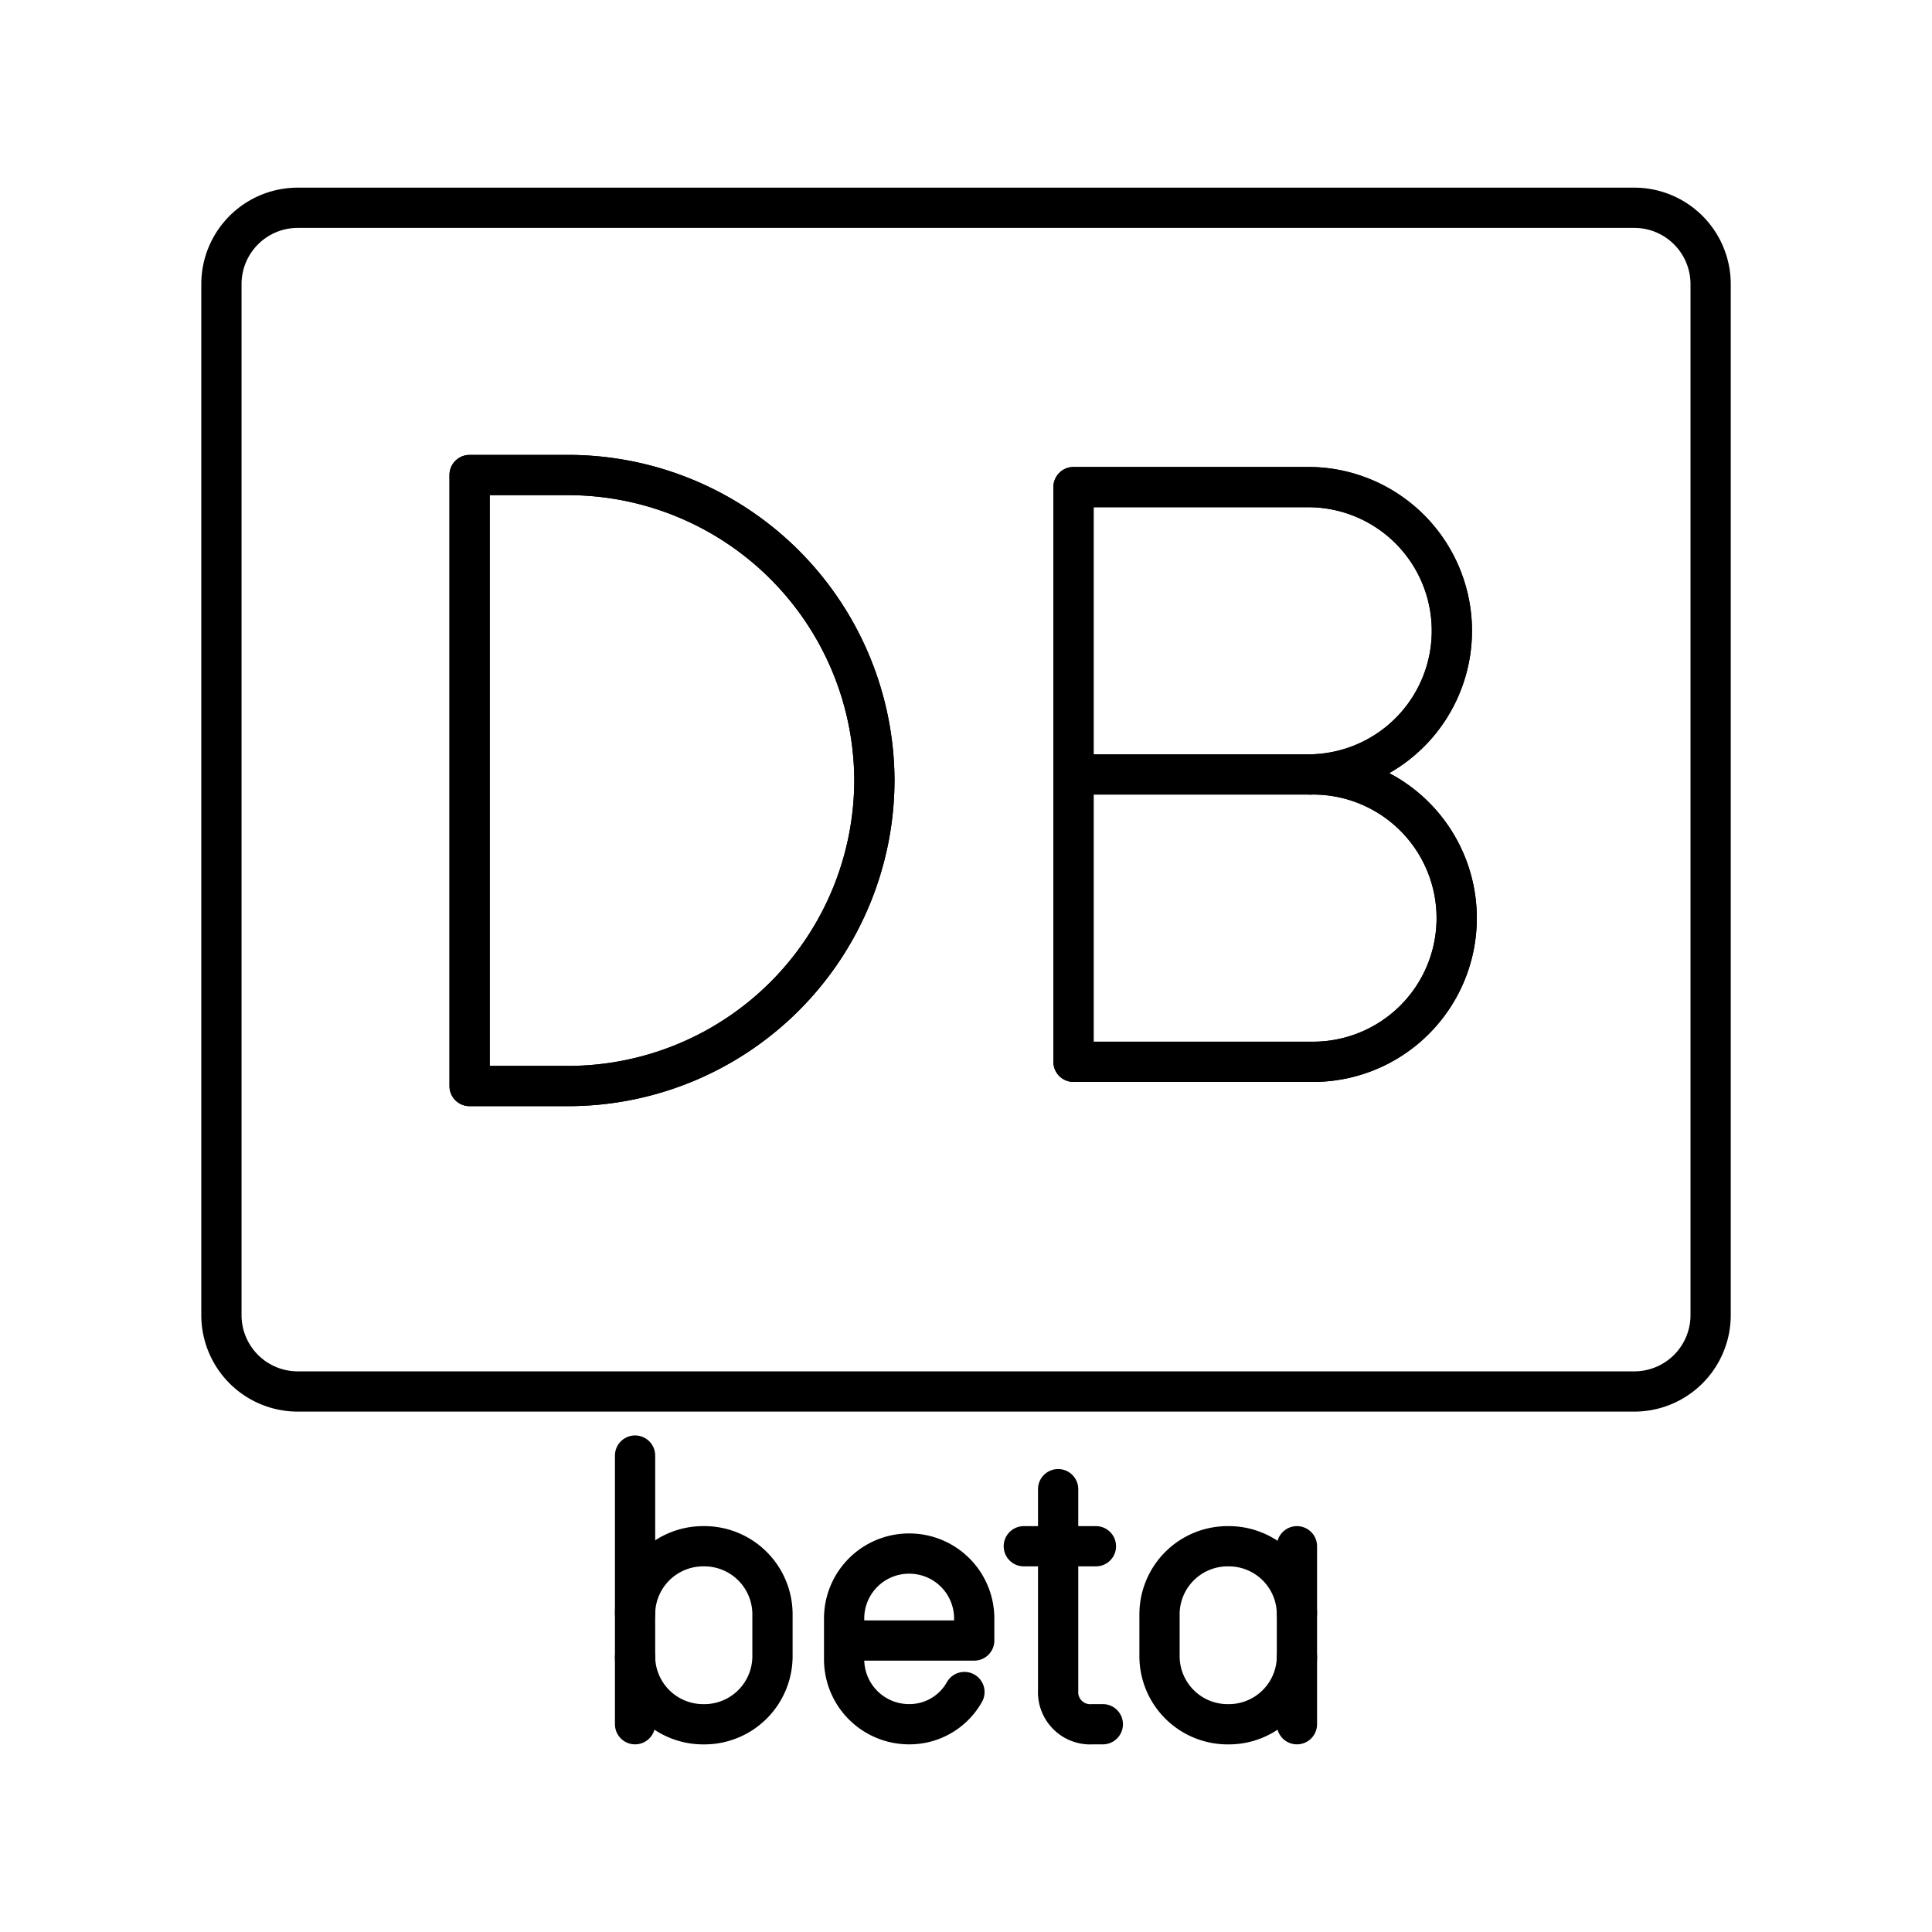 <svg viewBox="0 0 48 48" xmlns="http://www.w3.org/2000/svg"><g fill="none" stroke="#000" stroke-linecap="round" stroke-linejoin="round"><path d="m42.5 32.674v-25.615a1.897 1.897 0 0 0 -1.897-1.897h-33.205a1.897 1.897 0 0 0 -1.897 1.897v25.615a1.897 1.897 0 0 0 1.897 1.897h33.205a1.897 1.897 0 0 0 1.897-1.897z"/><path d="m11.667 26.982v-15.18h2.467a7.612 7.612 0 0 1 7.59 7.59 7.612 7.612 0 0 1 -7.59 7.59z"/><path d="m32.56 19.241a3.57 3.57 0 1 1 .003 7.139h-5.892v-14.278h5.89a3.57 3.57 0 0 1 0 7.139z"/><path d="m32.56 19.24h-5.89"/><path d="m11.667 26.982v-15.18h2.467a7.612 7.612 0 0 1 7.59 7.59 7.612 7.612 0 0 1 -7.59 7.59z"/><path d="m32.56 19.241a3.57 3.57 0 1 1 .003 7.139h-5.892v-14.278h5.89a3.57 3.57 0 0 1 0 7.139z"/><path d="m32.56 19.24h-5.89"/><path d="m23.961 42.038a1.566 1.566 0 0 1 -1.373.8 1.613 1.613 0 0 1 -1.616-1.6v-1.04a1.613 1.613 0 0 1 1.616-1.6 1.613 1.613 0 0 1 1.616 1.6v.56h-3.232"/><path d="m26.289 36.998v5.006a.797.797 0 0 0 .854.834h.256"/><path d="m25.436 38.416h1.792"/><path d="m15.778 40.085a1.693 1.693 0 0 1 1.707-1.669 1.693 1.693 0 0 1 1.707 1.669v1.085a1.693 1.693 0 0 1 -1.707 1.669 1.693 1.693 0 0 1 -1.707-1.669"/><path d="m15.778 42.838v-6.675"/><path d="m32.222 41.17a1.693 1.693 0 0 1 -1.707 1.669 1.693 1.693 0 0 1 -1.707-1.669v-1.085a1.693 1.693 0 0 1 1.707-1.669 1.693 1.693 0 0 1 1.707 1.669"/><path d="m32.222 42.838v-4.422"/></g></svg>
